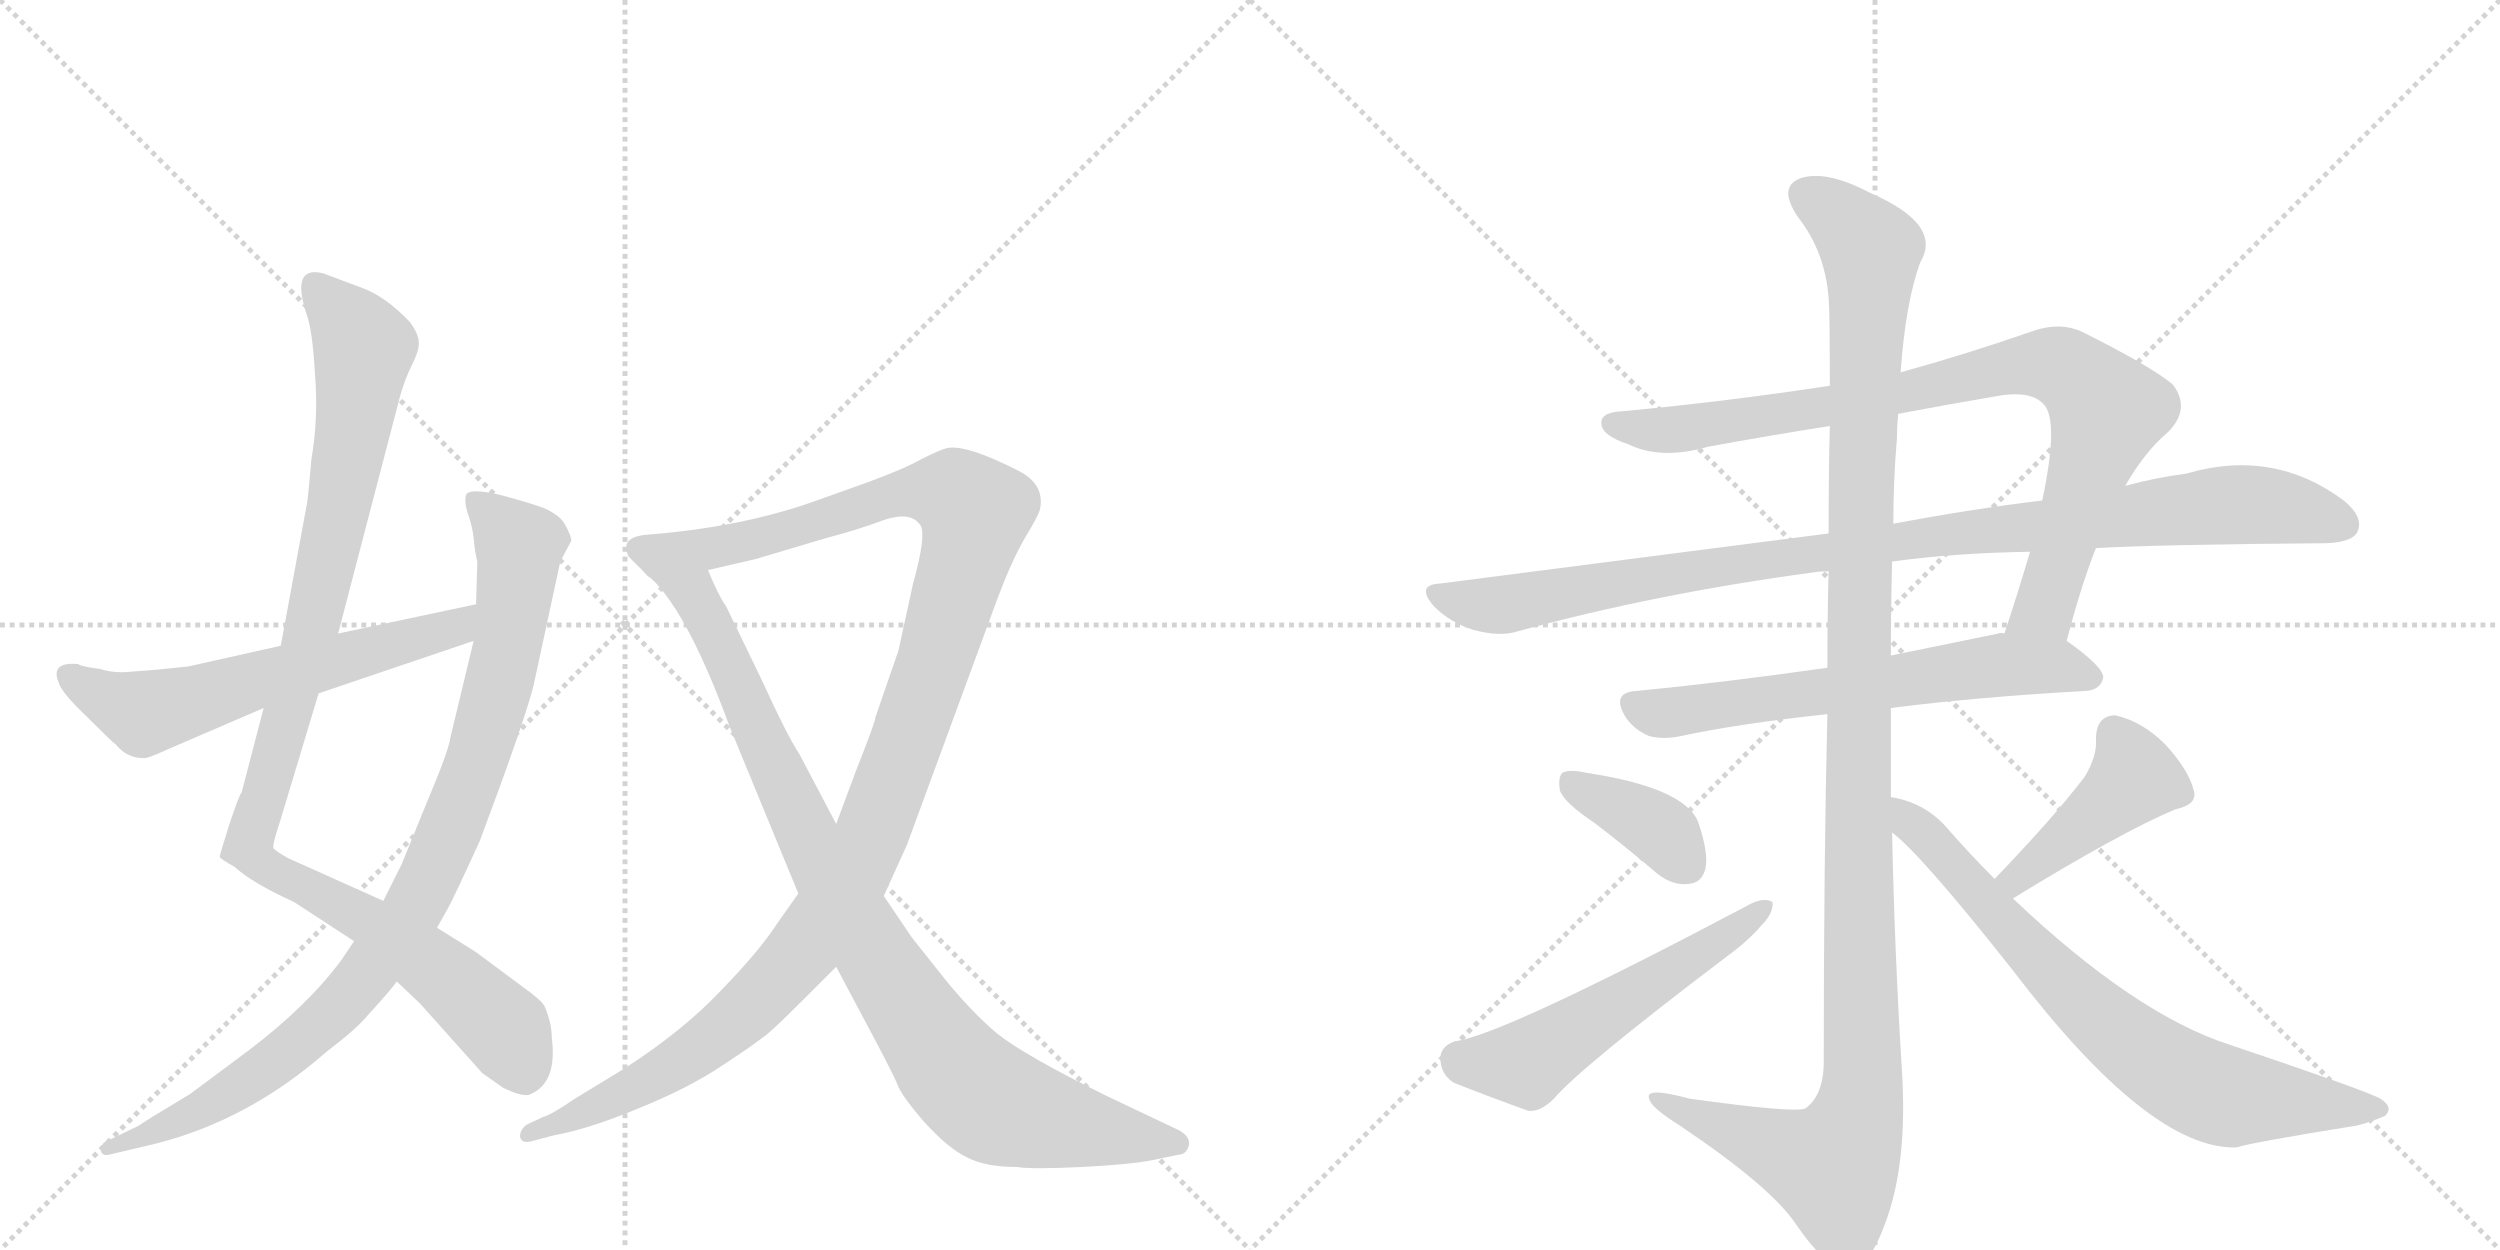 <svg version="1.1" viewBox="0 0 2048 1024" xmlns="http://www.w3.org/2000/svg">
  <g stroke="lightgray" stroke-dasharray="1,1" stroke-width="1" transform="scale(4, 4)">
    <line x1="0" y1="0" x2="256" y2="256"></line>
    <line x1="256" y1="0" x2="0" y2="256"></line>
    <line x1="128" y1="0" x2="128" y2="256"></line>
    <line x1="0" y1="128" x2="256" y2="128"></line>
    <line x1="256" y1="0" x2="512" y2="256"></line>
    <line x1="512" y1="0" x2="256" y2="256"></line>
    <line x1="384" y1="0" x2="384" y2="256"></line>
    <line x1="256" y1="128" x2="512" y2="128"></line>
  </g>
<g transform="scale(1, -1) translate(0, -850)">
   <style type="text/css">
    @keyframes keyframes0 {
      from {
       stroke: black;
       stroke-dashoffset: 1041;
       stroke-width: 128;
       }
       77% {
       animation-timing-function: step-end;
       stroke: black;
       stroke-dashoffset: 0;
       stroke-width: 128;
       }
       to {
       stroke: black;
       stroke-width: 1024;
       }
       }
       #make-me-a-hanzi-animation-0 {
         animation: keyframes0 1.097s both;
         animation-delay: 0s;
         animation-timing-function: linear;
       }
    @keyframes keyframes1 {
      from {
       stroke: black;
       stroke-dashoffset: 944;
       stroke-width: 128;
       }
       75% {
       animation-timing-function: step-end;
       stroke: black;
       stroke-dashoffset: 0;
       stroke-width: 128;
       }
       to {
       stroke: black;
       stroke-width: 1024;
       }
       }
       #make-me-a-hanzi-animation-1 {
         animation: keyframes1 1.018s both;
         animation-delay: 1.097s;
         animation-timing-function: linear;
       }
    @keyframes keyframes2 {
      from {
       stroke: black;
       stroke-dashoffset: 604;
       stroke-width: 128;
       }
       66% {
       animation-timing-function: step-end;
       stroke: black;
       stroke-dashoffset: 0;
       stroke-width: 128;
       }
       to {
       stroke: black;
       stroke-width: 1024;
       }
       }
       #make-me-a-hanzi-animation-2 {
         animation: keyframes2 0.742s both;
         animation-delay: 2.115s;
         animation-timing-function: linear;
       }
    @keyframes keyframes3 {
      from {
       stroke: black;
       stroke-dashoffset: 1202;
       stroke-width: 128;
       }
       80% {
       animation-timing-function: step-end;
       stroke: black;
       stroke-dashoffset: 0;
       stroke-width: 128;
       }
       to {
       stroke: black;
       stroke-width: 1024;
       }
       }
       #make-me-a-hanzi-animation-3 {
         animation: keyframes3 1.228s both;
         animation-delay: 2.857s;
         animation-timing-function: linear;
       }
    @keyframes keyframes4 {
      from {
       stroke: black;
       stroke-dashoffset: 935;
       stroke-width: 128;
       }
       75% {
       animation-timing-function: step-end;
       stroke: black;
       stroke-dashoffset: 0;
       stroke-width: 128;
       }
       to {
       stroke: black;
       stroke-width: 1024;
       }
       }
       #make-me-a-hanzi-animation-4 {
         animation: keyframes4 1.011s both;
         animation-delay: 4.085s;
         animation-timing-function: linear;
       }
    @keyframes keyframes5 {
      from {
       stroke: black;
       stroke-dashoffset: 880;
       stroke-width: 128;
       }
       74% {
       animation-timing-function: step-end;
       stroke: black;
       stroke-dashoffset: 0;
       stroke-width: 128;
       }
       to {
       stroke: black;
       stroke-width: 1024;
       }
       }
       #make-me-a-hanzi-animation-5 {
         animation: keyframes5 0.966s both;
         animation-delay: 5.096s;
         animation-timing-function: linear;
       }
    @keyframes keyframes6 {
      from {
       stroke: black;
       stroke-dashoffset: 1008;
       stroke-width: 128;
       }
       77% {
       animation-timing-function: step-end;
       stroke: black;
       stroke-dashoffset: 0;
       stroke-width: 128;
       }
       to {
       stroke: black;
       stroke-width: 1024;
       }
       }
       #make-me-a-hanzi-animation-6 {
         animation: keyframes6 1.07s both;
         animation-delay: 6.062s;
         animation-timing-function: linear;
       }
    @keyframes keyframes7 {
      from {
       stroke: black;
       stroke-dashoffset: 638;
       stroke-width: 128;
       }
       67% {
       animation-timing-function: step-end;
       stroke: black;
       stroke-dashoffset: 0;
       stroke-width: 128;
       }
       to {
       stroke: black;
       stroke-width: 1024;
       }
       }
       #make-me-a-hanzi-animation-7 {
         animation: keyframes7 0.769s both;
         animation-delay: 7.132s;
         animation-timing-function: linear;
       }
    @keyframes keyframes8 {
      from {
       stroke: black;
       stroke-dashoffset: 1238;
       stroke-width: 128;
       }
       80% {
       animation-timing-function: step-end;
       stroke: black;
       stroke-dashoffset: 0;
       stroke-width: 128;
       }
       to {
       stroke: black;
       stroke-width: 1024;
       }
       }
       #make-me-a-hanzi-animation-8 {
         animation: keyframes8 1.257s both;
         animation-delay: 7.902s;
         animation-timing-function: linear;
       }
    @keyframes keyframes9 {
      from {
       stroke: black;
       stroke-dashoffset: 377;
       stroke-width: 128;
       }
       55% {
       animation-timing-function: step-end;
       stroke: black;
       stroke-dashoffset: 0;
       stroke-width: 128;
       }
       to {
       stroke: black;
       stroke-width: 1024;
       }
       }
       #make-me-a-hanzi-animation-9 {
         animation: keyframes9 0.557s both;
         animation-delay: 9.159s;
         animation-timing-function: linear;
       }
    @keyframes keyframes10 {
      from {
       stroke: black;
       stroke-dashoffset: 548;
       stroke-width: 128;
       }
       64% {
       animation-timing-function: step-end;
       stroke: black;
       stroke-dashoffset: 0;
       stroke-width: 128;
       }
       to {
       stroke: black;
       stroke-width: 1024;
       }
       }
       #make-me-a-hanzi-animation-10 {
         animation: keyframes10 0.696s both;
         animation-delay: 9.716s;
         animation-timing-function: linear;
       }
    @keyframes keyframes11 {
      from {
       stroke: black;
       stroke-dashoffset: 428;
       stroke-width: 128;
       }
       58% {
       animation-timing-function: step-end;
       stroke: black;
       stroke-dashoffset: 0;
       stroke-width: 128;
       }
       to {
       stroke: black;
       stroke-width: 1024;
       }
       }
       #make-me-a-hanzi-animation-11 {
         animation: keyframes11 0.598s both;
         animation-delay: 10.412s;
         animation-timing-function: linear;
       }
    @keyframes keyframes12 {
      from {
       stroke: black;
       stroke-dashoffset: 741;
       stroke-width: 128;
       }
       71% {
       animation-timing-function: step-end;
       stroke: black;
       stroke-dashoffset: 0;
       stroke-width: 128;
       }
       to {
       stroke: black;
       stroke-width: 1024;
       }
       }
       #make-me-a-hanzi-animation-12 {
         animation: keyframes12 0.853s both;
         animation-delay: 11.01s;
         animation-timing-function: linear;
       }
</style>
<path d="M 277 331 L 325 515 Q 330 536 337 550 Q 344 564 343 570 Q 343 576 336 586 Q 316 607 297 614 L 265 626 Q 238 633 251 593 Q 256 580 258 544 Q 261 508 255 473 Q 252 437 251 435 L 230 321 L 216 270 L 198 201 Q 196 199 188 175 Q 180 150 180 148 Q 181 146 192 140 Q 206 127 241 111 L 290 79 L 325 46 L 344 28 L 395 -29 L 412 -41 Q 426 -48 433 -47 Q 457 -38 452 0 Q 452 12 446 26 Q 443 31 429 41 L 390 70 L 358 90 L 314 112 L 236 147 Q 227 152 224 155 Q 223 158 230 179 L 261 282 L 277 331 Z" fill="lightgray"></path> 
<path d="M 437 288 L 459 390 L 468 407 Q 468 411 463 420 Q 459 428 445 434 Q 431 439 408 445 Q 385 450 382 445 Q 380 440 383 430 Q 387 419 388 409 Q 389 398 391 390 L 390 355 L 388 325 L 369 246 Q 368 236 349 191 L 329 142 L 314 112 L 290 79 L 280 64 Q 252 26 203 -11 L 156 -46 Q 116 -70 114 -72 L 85 -86 Q 82 -90 83 -94 Q 85 -97 89 -96 L 127 -87 Q 203 -68 267 -12 Q 292 7 301 18 Q 322 41 325 46 L 358 90 L 367 106 Q 372 115 393 161 Q 429 257 437 288 Z" fill="lightgray"></path> 
<path d="M 390 355 L 277 331 L 230 321 L 154 304 Q 127 301 110 300 Q 94 298 82 302 Q 66 304 64 306 Q 41 308 48 291 Q 50 283 71 263 Q 92 242 95 240 Q 104 229 117 229 Q 120 228 137 236 L 216 270 L 261 282 L 388 325 C 416 335 419 361 390 355 Z" fill="lightgray"></path> 
<path d="M 654 118 L 637 94 Q 623 72 591 39 Q 560 6 512 -25 L 471 -50 Q 452 -63 445 -65 L 432 -71 Q 426 -75 426 -81 Q 427 -87 435 -85 L 454 -80 Q 482 -75 523 -58 Q 565 -41 593 -22 Q 622 -3 631 5 Q 640 13 657 30 L 685 58 L 724 116 L 743 158 L 818 362 Q 829 391 840 410 Q 851 428 852 433 Q 856 453 835 464 Q 792 486 776 483 Q 771 482 755 474 Q 741 466 711 455 L 669 440 Q 608 418 530 412 Q 507 410 515 394 L 529 380 C 534 372 551 376 580 383 L 619 392 L 676 409 Q 703 416 724 424 Q 745 431 753 421 Q 760 415 748 372 L 736 317 L 717 262 Q 718 261 701 218 L 685 175 L 654 118 Z" fill="lightgray"></path> 
<path d="M 598 254 L 654 118 L 685 58 L 702 26 Q 732 -30 735 -38 Q 738 -47 757 -69 Q 777 -91 792 -98 Q 807 -106 833 -106 Q 845 -108 886 -106 Q 927 -104 946 -100 L 965 -96 Q 972 -96 974 -88 Q 975 -81 966 -76 L 907 -48 Q 838 -14 816 4 Q 795 22 774 48 L 747 82 L 724 116 L 685 175 L 655 232 Q 645 247 624 293 L 595 353 Q 588 363 580 383 C 568 410 508 402 529 380 Q 561 355 598 254 Z" fill="lightgray"></path> 
<path d="M 1693 325 Q 1705 371 1717 401 L 1741 452 Q 1757 480 1776 496 Q 1795 515 1780 535 Q 1762 550 1706 578 Q 1687 587 1663 578 Q 1608 559 1557 545 L 1499 534 Q 1414 521 1328 513 Q 1310 512 1312 502 Q 1313 493 1334 486 Q 1361 473 1399 484 Q 1448 493 1499 501 L 1555 511 Q 1592 518 1633 525 Q 1663 531 1674 519 Q 1687 506 1673 440 L 1663 398 Q 1653 364 1642 331 C 1633 302 1685 296 1693 325 Z" fill="lightgray"></path> 
<path d="M 1717 401 Q 1771 404 1906 405 Q 1927 406 1931 414 Q 1937 426 1920 440 Q 1862 483 1791 462 Q 1767 459 1741 452 L 1673 440 Q 1615 433 1551 421 L 1498 413 L 1180 372 Q 1159 371 1175 353 Q 1188 340 1207 334 Q 1229 328 1244 333 Q 1358 364 1485 381 Q 1491 382 1498 382 L 1550 390 Q 1601 397 1663 398 L 1717 401 Z" fill="lightgray"></path> 
<path d="M 1549 270 Q 1619 279 1709 284 Q 1721 285 1723 295 Q 1723 304 1693 325 C 1679 335 1672 335 1642 331 Q 1639 332 1637 331 L 1549 313 L 1497 303 Q 1413 291 1341 284 Q 1319 283 1332 262 Q 1339 252 1351 247 Q 1363 244 1377 247 Q 1423 257 1497 265 L 1549 270 Z" fill="lightgray"></path> 
<path d="M 1549 197 L 1549 270 L 1549 313 Q 1549 352 1550 390 L 1551 421 Q 1551 457 1554 491 Q 1554 501 1555 511 L 1557 545 Q 1561 602 1573 635 Q 1592 666 1532 692 Q 1496 711 1475 704 Q 1456 697 1473 672 Q 1495 644 1498 606 Q 1499 596 1499 534 L 1499 501 Q 1498 464 1498 413 L 1498 382 Q 1497 346 1497 303 L 1497 265 Q 1494 144 1494 -23 Q 1493 -48 1479 -58 Q 1470 -62 1384 -50 Q 1347 -40 1351 -50 Q 1352 -57 1376 -72 Q 1452 -123 1472 -154 Q 1497 -190 1514 -190 Q 1530 -191 1544 -153 Q 1563 -104 1558 -26 Q 1552 71 1550 168 L 1549 197 Z" fill="lightgray"></path> 
<path d="M 1306 176 Q 1331 157 1358 134 Q 1371 124 1384 126 Q 1394 127 1397 138 Q 1400 151 1391 177 Q 1379 205 1299 217 Q 1286 220 1280 217 Q 1276 213 1278 202 Q 1282 192 1306 176 Z" fill="lightgray"></path> 
<path d="M 1192 -3 Q 1180 -7 1180 -17 Q 1180 -30 1191 -37 Q 1216 -47 1252 -60 Q 1262 -61 1273 -50 Q 1294 -25 1414 66 Q 1432 79 1443 92 Q 1453 102 1452 111 Q 1446 115 1435 110 Q 1231 2 1192 -3 Z" fill="lightgray"></path> 
<path d="M 1649 114 Q 1737 168 1782 187 Q 1801 191 1797 203 Q 1793 219 1774 240 Q 1755 259 1733 264 Q 1717 264 1717 244 Q 1718 231 1708 214 Q 1683 181 1634 130 C 1613 108 1623 98 1649 114 Z" fill="lightgray"></path> 
<path d="M 1634 130 Q 1613 151 1593 174 Q 1575 193 1549 197 C 1520 204 1528 188 1550 168 Q 1574 150 1649 55 Q 1761 -92 1832 -90 Q 1844 -86 1931 -72 Q 1943 -69 1954 -64 Q 1961 -57 1950 -50 Q 1937 -43 1827 -6 Q 1749 19 1649 114 L 1634 130 Z" fill="lightgray"></path> 
      <clipPath id="make-me-a-hanzi-clip-0">
      <path d="M 277 331 L 325 515 Q 330 536 337 550 Q 344 564 343 570 Q 343 576 336 586 Q 316 607 297 614 L 265 626 Q 238 633 251 593 Q 256 580 258 544 Q 261 508 255 473 Q 252 437 251 435 L 230 321 L 216 270 L 198 201 Q 196 199 188 175 Q 180 150 180 148 Q 181 146 192 140 Q 206 127 241 111 L 290 79 L 325 46 L 344 28 L 395 -29 L 412 -41 Q 426 -48 433 -47 Q 457 -38 452 0 Q 452 12 446 26 Q 443 31 429 41 L 390 70 L 358 90 L 314 112 L 236 147 Q 227 152 224 155 Q 223 158 230 179 L 261 282 L 277 331 Z" fill="lightgray"></path>
      </clipPath>
      <path clip-path="url(#make-me-a-hanzi-clip-0)" d="M 259 616 L 298 561 L 258 344 L 203 158 L 214 142 L 300 97 L 376 41 L 414 6 L 430 -31 " fill="none" id="make-me-a-hanzi-animation-0" stroke-dasharray="913 1826" stroke-linecap="round"></path>

      <clipPath id="make-me-a-hanzi-clip-1">
      <path d="M 437 288 L 459 390 L 468 407 Q 468 411 463 420 Q 459 428 445 434 Q 431 439 408 445 Q 385 450 382 445 Q 380 440 383 430 Q 387 419 388 409 Q 389 398 391 390 L 390 355 L 388 325 L 369 246 Q 368 236 349 191 L 329 142 L 314 112 L 290 79 L 280 64 Q 252 26 203 -11 L 156 -46 Q 116 -70 114 -72 L 85 -86 Q 82 -90 83 -94 Q 85 -97 89 -96 L 127 -87 Q 203 -68 267 -12 Q 292 7 301 18 Q 322 41 325 46 L 358 90 L 367 106 Q 372 115 393 161 Q 429 257 437 288 Z" fill="lightgray"></path>
      </clipPath>
      <path clip-path="url(#make-me-a-hanzi-clip-1)" d="M 389 438 L 425 401 L 415 316 L 388 217 L 339 106 L 291 39 L 248 -2 L 172 -55 L 87 -91 " fill="none" id="make-me-a-hanzi-animation-1" stroke-dasharray="816 1632" stroke-linecap="round"></path>

      <clipPath id="make-me-a-hanzi-clip-2">
      <path d="M 390 355 L 277 331 L 230 321 L 154 304 Q 127 301 110 300 Q 94 298 82 302 Q 66 304 64 306 Q 41 308 48 291 Q 50 283 71 263 Q 92 242 95 240 Q 104 229 117 229 Q 120 228 137 236 L 216 270 L 261 282 L 388 325 C 416 335 419 361 390 355 Z" fill="lightgray"></path>
      </clipPath>
      <path clip-path="url(#make-me-a-hanzi-clip-2)" d="M 58 297 L 78 282 L 119 266 L 372 336 L 384 348 " fill="none" id="make-me-a-hanzi-animation-2" stroke-dasharray="476 952" stroke-linecap="round"></path>

      <clipPath id="make-me-a-hanzi-clip-3">
      <path d="M 654 118 L 637 94 Q 623 72 591 39 Q 560 6 512 -25 L 471 -50 Q 452 -63 445 -65 L 432 -71 Q 426 -75 426 -81 Q 427 -87 435 -85 L 454 -80 Q 482 -75 523 -58 Q 565 -41 593 -22 Q 622 -3 631 5 Q 640 13 657 30 L 685 58 L 724 116 L 743 158 L 818 362 Q 829 391 840 410 Q 851 428 852 433 Q 856 453 835 464 Q 792 486 776 483 Q 771 482 755 474 Q 741 466 711 455 L 669 440 Q 608 418 530 412 Q 507 410 515 394 L 529 380 C 534 372 551 376 580 383 L 619 392 L 676 409 Q 703 416 724 424 Q 745 431 753 421 Q 760 415 748 372 L 736 317 L 717 262 Q 718 261 701 218 L 685 175 L 654 118 Z" fill="lightgray"></path>
      </clipPath>
      <path clip-path="url(#make-me-a-hanzi-clip-3)" d="M 526 400 L 583 400 L 744 447 L 783 445 L 799 426 L 766 307 L 713 163 L 664 80 L 589 2 L 525 -39 L 433 -78 " fill="none" id="make-me-a-hanzi-animation-3" stroke-dasharray="1074 2148" stroke-linecap="round"></path>

      <clipPath id="make-me-a-hanzi-clip-4">
      <path d="M 598 254 L 654 118 L 685 58 L 702 26 Q 732 -30 735 -38 Q 738 -47 757 -69 Q 777 -91 792 -98 Q 807 -106 833 -106 Q 845 -108 886 -106 Q 927 -104 946 -100 L 965 -96 Q 972 -96 974 -88 Q 975 -81 966 -76 L 907 -48 Q 838 -14 816 4 Q 795 22 774 48 L 747 82 L 724 116 L 685 175 L 655 232 Q 645 247 624 293 L 595 353 Q 588 363 580 383 C 568 410 508 402 529 380 Q 561 355 598 254 Z" fill="lightgray"></path>
      </clipPath>
      <path clip-path="url(#make-me-a-hanzi-clip-4)" d="M 535 380 L 568 363 L 677 135 L 787 -33 L 819 -57 L 964 -86 " fill="none" id="make-me-a-hanzi-animation-4" stroke-dasharray="807 1614" stroke-linecap="round"></path>

      <clipPath id="make-me-a-hanzi-clip-5">
      <path d="M 1693 325 Q 1705 371 1717 401 L 1741 452 Q 1757 480 1776 496 Q 1795 515 1780 535 Q 1762 550 1706 578 Q 1687 587 1663 578 Q 1608 559 1557 545 L 1499 534 Q 1414 521 1328 513 Q 1310 512 1312 502 Q 1313 493 1334 486 Q 1361 473 1399 484 Q 1448 493 1499 501 L 1555 511 Q 1592 518 1633 525 Q 1663 531 1674 519 Q 1687 506 1673 440 L 1663 398 Q 1653 364 1642 331 C 1633 302 1685 296 1693 325 Z" fill="lightgray"></path>
      </clipPath>
      <path clip-path="url(#make-me-a-hanzi-clip-5)" d="M 1322 503 L 1375 498 L 1545 525 L 1646 550 L 1690 549 L 1726 513 L 1675 352 L 1649 336 " fill="none" id="make-me-a-hanzi-animation-5" stroke-dasharray="752 1504" stroke-linecap="round"></path>

      <clipPath id="make-me-a-hanzi-clip-6">
      <path d="M 1717 401 Q 1771 404 1906 405 Q 1927 406 1931 414 Q 1937 426 1920 440 Q 1862 483 1791 462 Q 1767 459 1741 452 L 1673 440 Q 1615 433 1551 421 L 1498 413 L 1180 372 Q 1159 371 1175 353 Q 1188 340 1207 334 Q 1229 328 1244 333 Q 1358 364 1485 381 Q 1491 382 1498 382 L 1550 390 Q 1601 397 1663 398 L 1717 401 Z" fill="lightgray"></path>
      </clipPath>
      <path clip-path="url(#make-me-a-hanzi-clip-6)" d="M 1177 363 L 1228 354 L 1547 406 L 1831 437 L 1865 435 L 1920 420 " fill="none" id="make-me-a-hanzi-animation-6" stroke-dasharray="880 1760" stroke-linecap="round"></path>

      <clipPath id="make-me-a-hanzi-clip-7">
      <path d="M 1549 270 Q 1619 279 1709 284 Q 1721 285 1723 295 Q 1723 304 1693 325 C 1679 335 1672 335 1642 331 Q 1639 332 1637 331 L 1549 313 L 1497 303 Q 1413 291 1341 284 Q 1319 283 1332 262 Q 1339 252 1351 247 Q 1363 244 1377 247 Q 1423 257 1497 265 L 1549 270 Z" fill="lightgray"></path>
      </clipPath>
      <path clip-path="url(#make-me-a-hanzi-clip-7)" d="M 1338 272 L 1360 265 L 1645 306 L 1690 304 L 1714 295 " fill="none" id="make-me-a-hanzi-animation-7" stroke-dasharray="510 1020" stroke-linecap="round"></path>

      <clipPath id="make-me-a-hanzi-clip-8">
      <path d="M 1549 197 L 1549 270 L 1549 313 Q 1549 352 1550 390 L 1551 421 Q 1551 457 1554 491 Q 1554 501 1555 511 L 1557 545 Q 1561 602 1573 635 Q 1592 666 1532 692 Q 1496 711 1475 704 Q 1456 697 1473 672 Q 1495 644 1498 606 Q 1499 596 1499 534 L 1499 501 Q 1498 464 1498 413 L 1498 382 Q 1497 346 1497 303 L 1497 265 Q 1494 144 1494 -23 Q 1493 -48 1479 -58 Q 1470 -62 1384 -50 Q 1347 -40 1351 -50 Q 1352 -57 1376 -72 Q 1452 -123 1472 -154 Q 1497 -190 1514 -190 Q 1530 -191 1544 -153 Q 1563 -104 1558 -26 Q 1552 71 1550 168 L 1549 197 Z" fill="lightgray"></path>
      </clipPath>
      <path clip-path="url(#make-me-a-hanzi-clip-8)" d="M 1478 691 L 1500 678 L 1533 642 L 1522 328 L 1524 -54 L 1502 -106 L 1357 -50 " fill="none" id="make-me-a-hanzi-animation-8" stroke-dasharray="1110 2220" stroke-linecap="round"></path>

      <clipPath id="make-me-a-hanzi-clip-9">
      <path d="M 1306 176 Q 1331 157 1358 134 Q 1371 124 1384 126 Q 1394 127 1397 138 Q 1400 151 1391 177 Q 1379 205 1299 217 Q 1286 220 1280 217 Q 1276 213 1278 202 Q 1282 192 1306 176 Z" fill="lightgray"></path>
      </clipPath>
      <path clip-path="url(#make-me-a-hanzi-clip-9)" d="M 1286 209 L 1351 176 L 1383 140 " fill="none" id="make-me-a-hanzi-animation-9" stroke-dasharray="249 498" stroke-linecap="round"></path>

      <clipPath id="make-me-a-hanzi-clip-10">
      <path d="M 1192 -3 Q 1180 -7 1180 -17 Q 1180 -30 1191 -37 Q 1216 -47 1252 -60 Q 1262 -61 1273 -50 Q 1294 -25 1414 66 Q 1432 79 1443 92 Q 1453 102 1452 111 Q 1446 115 1435 110 Q 1231 2 1192 -3 Z" fill="lightgray"></path>
      </clipPath>
      <path clip-path="url(#make-me-a-hanzi-clip-10)" d="M 1195 -17 L 1229 -22 L 1255 -18 L 1376 57 L 1385 68 L 1396 69 L 1447 107 " fill="none" id="make-me-a-hanzi-animation-10" stroke-dasharray="420 840" stroke-linecap="round"></path>

      <clipPath id="make-me-a-hanzi-clip-11">
      <path d="M 1649 114 Q 1737 168 1782 187 Q 1801 191 1797 203 Q 1793 219 1774 240 Q 1755 259 1733 264 Q 1717 264 1717 244 Q 1718 231 1708 214 Q 1683 181 1634 130 C 1613 108 1623 98 1649 114 Z" fill="lightgray"></path>
      </clipPath>
      <path clip-path="url(#make-me-a-hanzi-clip-11)" d="M 1784 200 L 1748 213 L 1653 131 L 1645 133 " fill="none" id="make-me-a-hanzi-animation-11" stroke-dasharray="300 600" stroke-linecap="round"></path>

      <clipPath id="make-me-a-hanzi-clip-12">
      <path d="M 1634 130 Q 1613 151 1593 174 Q 1575 193 1549 197 C 1520 204 1528 188 1550 168 Q 1574 150 1649 55 Q 1761 -92 1832 -90 Q 1844 -86 1931 -72 Q 1943 -69 1954 -64 Q 1961 -57 1950 -50 Q 1937 -43 1827 -6 Q 1749 19 1649 114 L 1634 130 Z" fill="lightgray"></path>
      </clipPath>
      <path clip-path="url(#make-me-a-hanzi-clip-12)" d="M 1554 190 L 1673 59 L 1774 -25 L 1819 -47 L 1945 -59 " fill="none" id="make-me-a-hanzi-animation-12" stroke-dasharray="613 1226" stroke-linecap="round"></path>

</g>
</svg>
